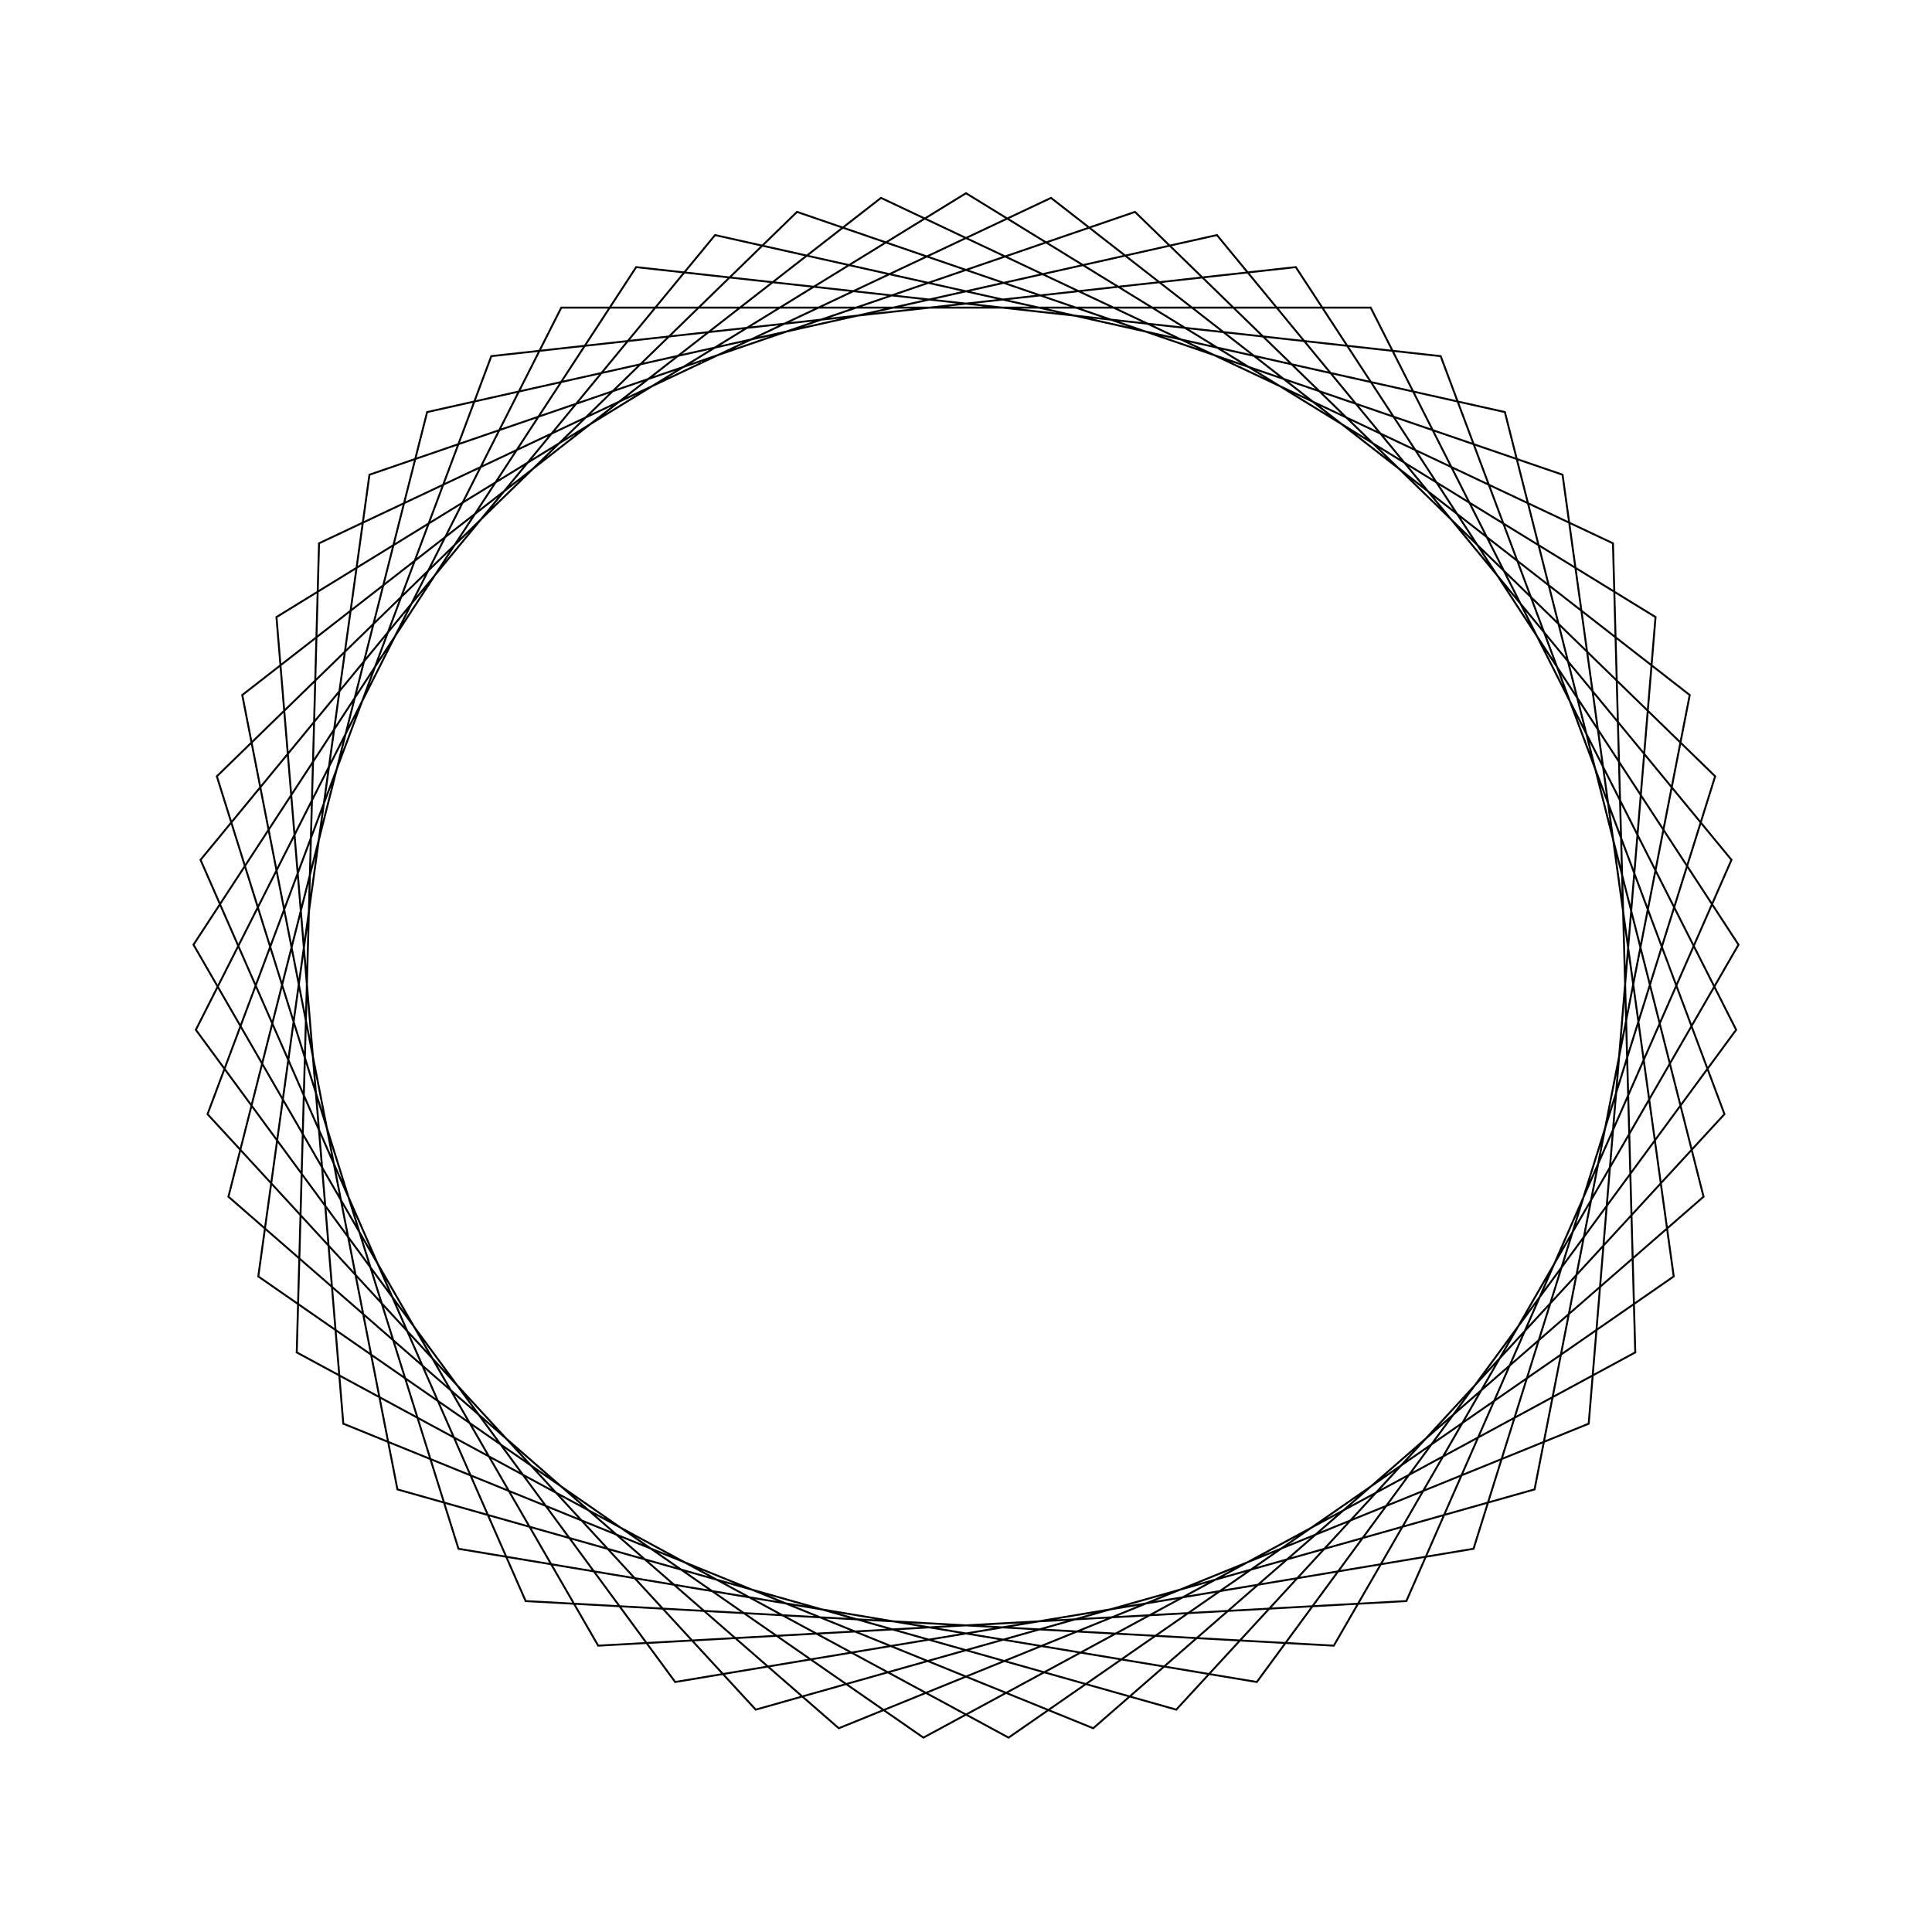 <?xml version="1.0" ?>
<svg height="100" width="100">
  <path d="M 50.0,90.0 L 85.69,68.061 L 82.231,26.311 L 43.416,10.546 L 11.824,38.059 L 22.108,78.671 L 62.988,87.833 L 89.621,55.494 L 72.792,17.129 L 30.962,14.821 L 10.015,51.102 L 32.929,86.174 L 74.569,81.566 L 89.258,42.332 L 60.884,11.509 L 20.571,22.909 L 12.54,64.026 L 45.6,89.757 L 83.487,71.878 L 84.641,30.0 L 47.796,10.061 L 13.369,33.932 L 19.123,75.429 L 58.747,89.032 L 88.776,59.819 L 76.27,19.836 L 34.948,12.94 L 10.137,46.697 L 29.053,84.077 L 70.947,84.077 L 89.863,46.697 L 65.052,12.94 L 23.73,19.836 L 11.224,59.819 L 41.253,89.032 L 80.877,75.429 L 86.631,33.932 L 52.204,10.061 L 15.359,30.0 L 16.513,71.878 L 54.4,89.757 L 87.46,64.026 L 79.429,22.909 L 39.116,11.509 L 10.742,42.332 L 25.431,81.566 L 67.071,86.174 L 89.985,51.102 L 69.038,14.821 L 27.208,17.129 L 10.379,55.494 L 37.012,87.833 L 77.892,78.671 L 88.176,38.059 L 56.584,10.546 L 17.769,26.311 L 14.31,68.061 L 50.0,90.0Z" fill="none" stroke="black" stroke-width="0.1" transform="matrix(1 0 0 -1 0 100)"/>
</svg>
